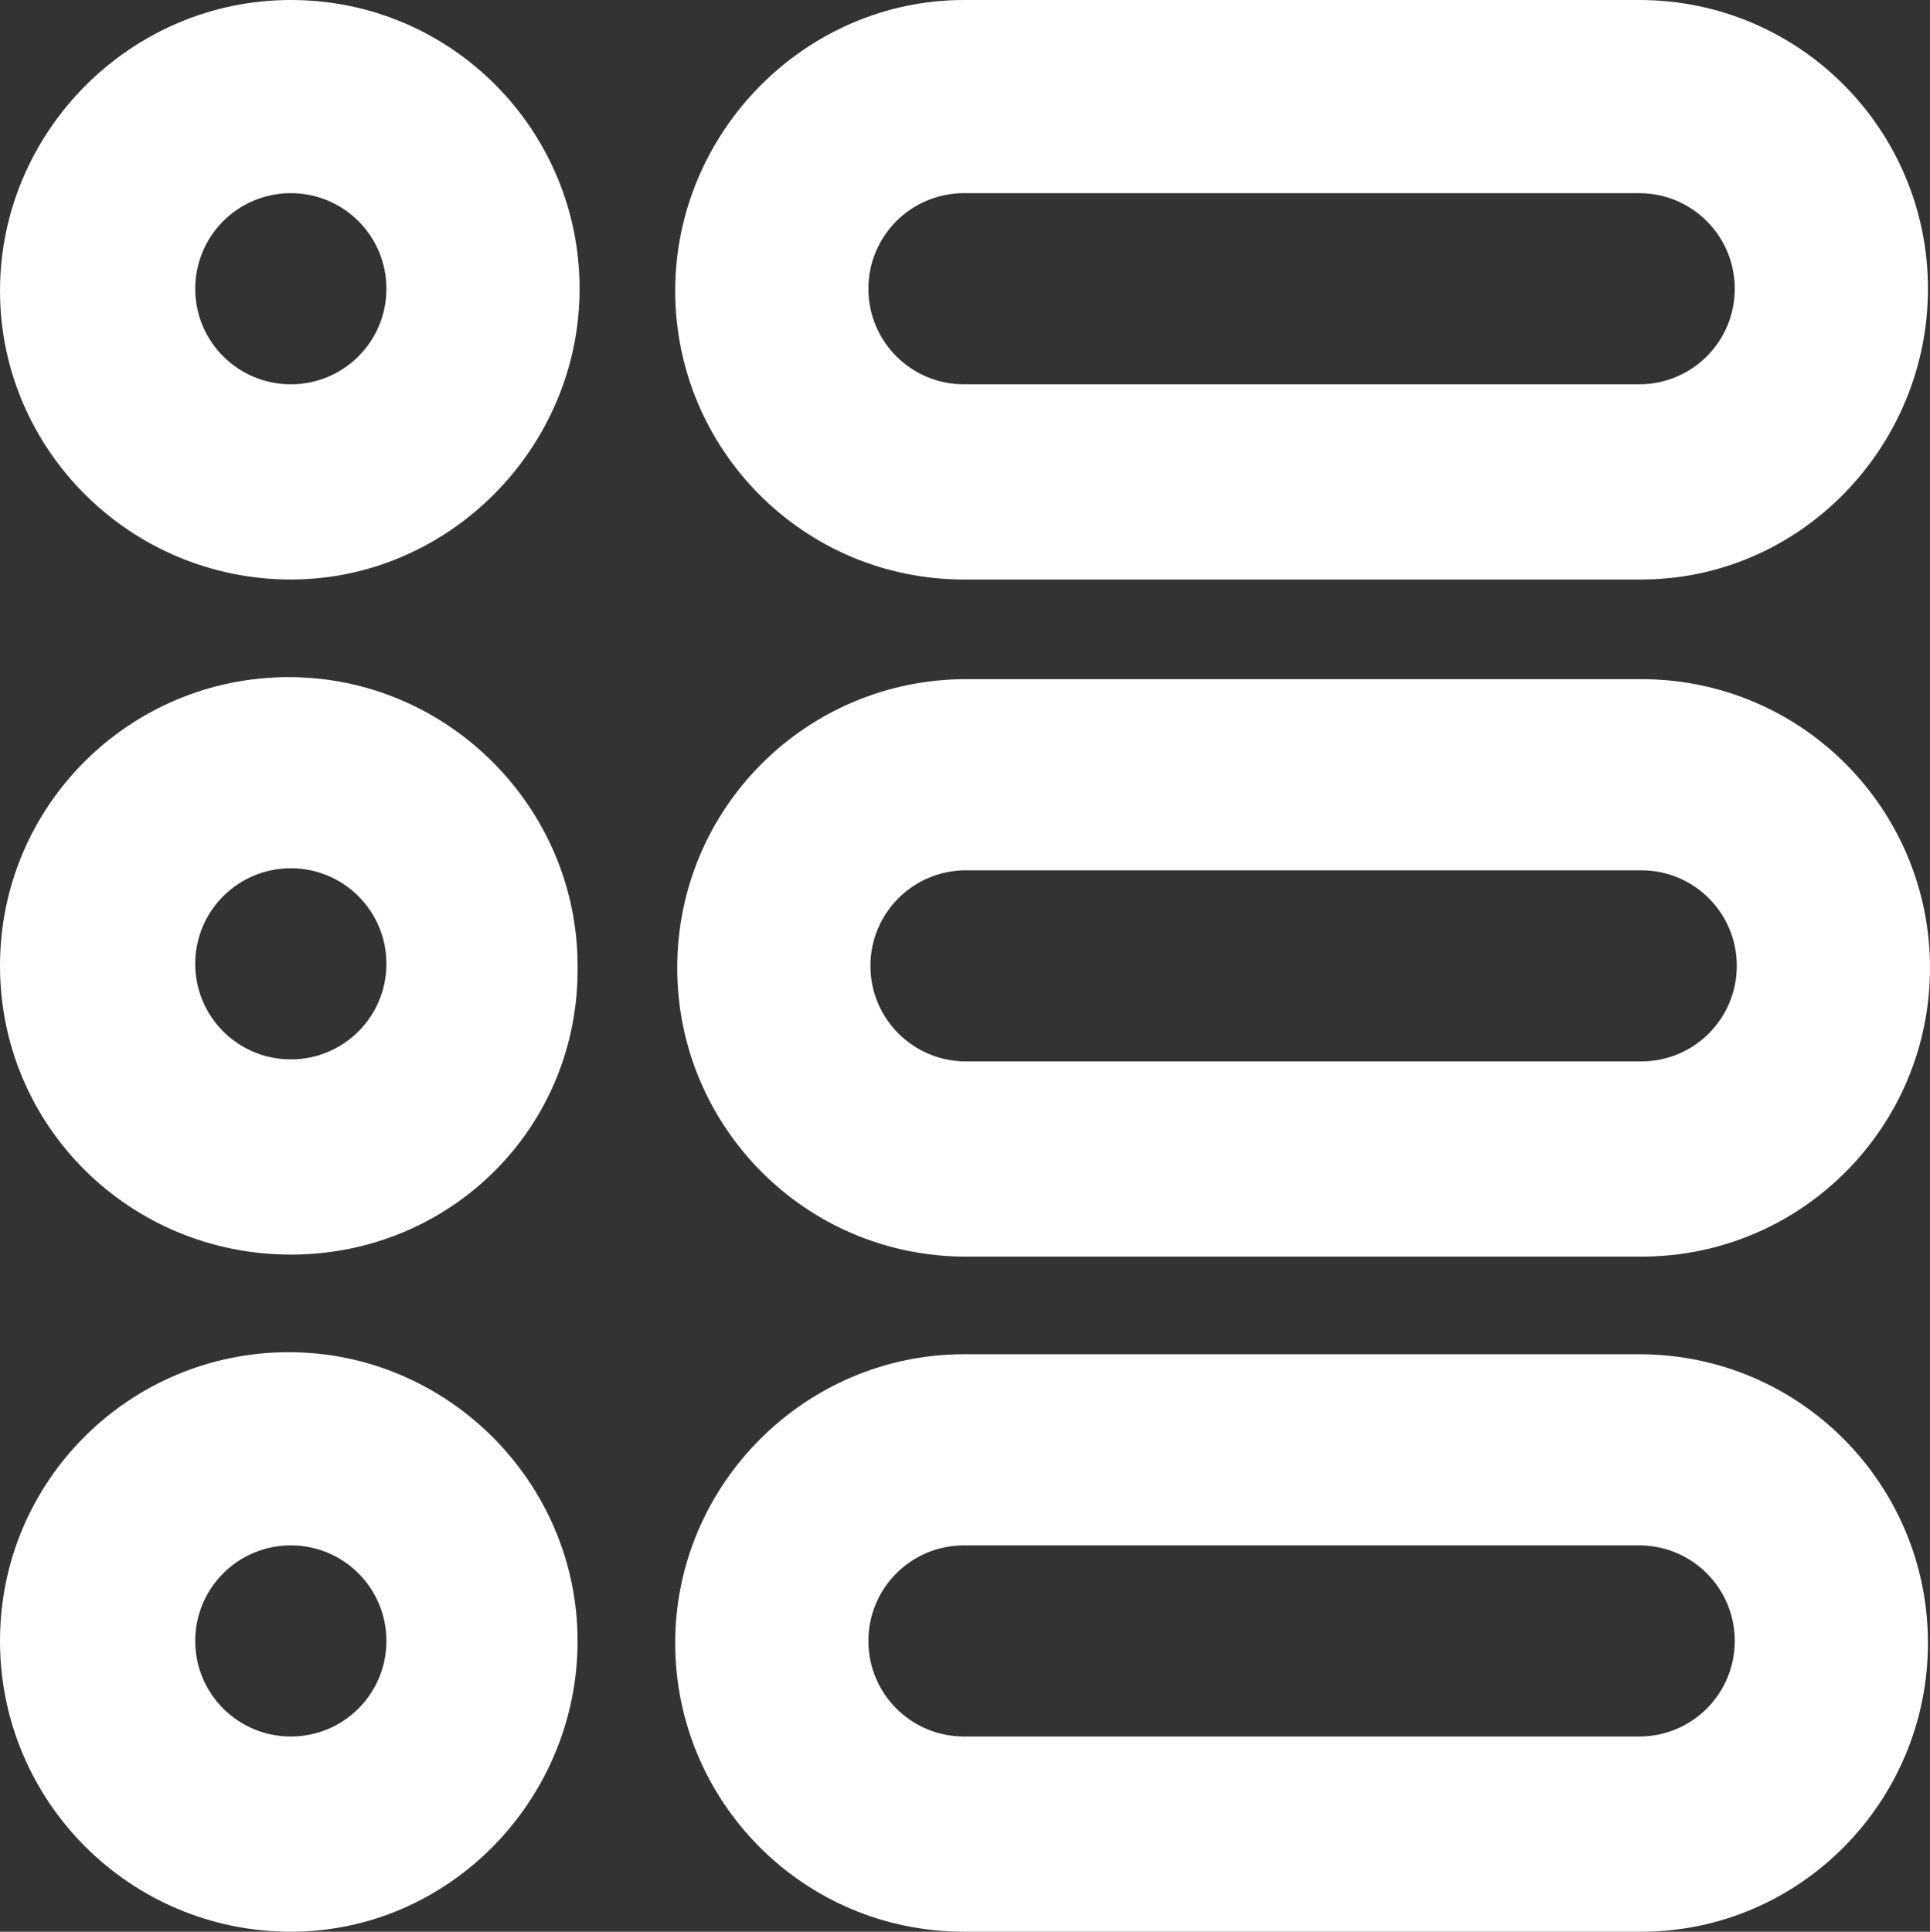 <?xml version="1.0" encoding="utf-8"?>
<!-- Generator: Adobe Illustrator 16.0.0, SVG Export Plug-In . SVG Version: 6.00 Build 0)  -->
<!DOCTYPE svg PUBLIC "-//W3C//DTD SVG 1.1//EN" "http://www.w3.org/Graphics/SVG/1.1/DTD/svg11.dtd">
<svg version="1.1" id="Layer_1" xmlns="http://www.w3.org/2000/svg" xmlns:xlink="http://www.w3.org/1999/xlink" x="0px" y="0px"
	 width="319.663px" height="320px" viewBox="0 80 319.663 320" enable-background="new 0 80 319.663 320" xml:space="preserve">
<rect x="0" y="80" width="319.663" height="320" fill="#333333" stroke="none"/>
<g>
	<rect x="16.168" y="96.168" fill="none" width="288" height="288"/>
</g>
<path fill="#FFFFFF" d="M271.832,400H159.663c-26.61,0-47.832-21.559-47.832-47.832s21.558-47.831,47.832-47.831h111.831
	c26.611,0,47.832,21.558,47.832,47.831S298.105,400,271.832,400z M159.663,336c-8.758,0-15.832,7.074-15.832,15.832
	s7.074,15.831,15.832,15.831h111.831c8.758,0,15.832-7.073,15.832-15.831S280.252,336,271.494,336H159.663z"/>
<path fill="#FFFFFF" d="M48.168,400C21.558,400,0,378.441,0,351.832C0,325.221,21.558,304,47.832,304
	c26.274,0,47.832,21.559,47.832,47.832S74.442,400,48.168,400z M48.168,336c-8.758,0-15.832,7.074-15.832,15.832
	s7.074,15.831,15.832,15.831S64,360.59,64,351.832S56.926,336,48.168,336z"/>
<path fill="#FFFFFF" d="M271.832,176H159.663c-26.61,0-47.832-21.558-47.832-47.832c0-26.274,21.558-48.168,47.832-48.168h111.831
	c26.611,0,47.832,21.558,47.832,47.832C319.326,154.105,298.105,176,271.832,176z M159.663,112c-8.758,0-15.832,7.074-15.832,15.832
	s7.074,15.832,15.832,15.832h111.831c8.758,0,15.832-7.074,15.832-15.832S280.252,112,271.494,112H159.663z"/>
<path fill="#FFFFFF" d="M48.168,176C21.558,176,0,154.442,0,128.168C0,101.895,21.558,80,48.168,80S96,101.558,96,127.832
	C96,154.105,74.442,176,48.168,176z M48.168,112c-8.758,0-15.832,7.074-15.832,15.832s7.074,15.832,15.832,15.832
	S64,136.589,64,127.832S56.926,112,48.168,112z"/>
<path fill="#FFFFFF" d="M271.832,288.168H160c-26.61,0-47.832-21.558-47.832-47.831c0-26.61,21.558-47.832,47.832-47.832h111.832
	c26.609,0,47.831,21.558,47.831,47.832C319.663,266.61,298.441,288.168,271.832,288.168z M160,224.168
	c-8.758,0-15.832,7.074-15.832,15.832s7.074,15.832,15.832,15.832h111.832c8.758,0,15.831-7.074,15.831-15.832
	s-7.073-15.832-15.831-15.832H160z"/>
<path fill="#FFFFFF" d="M48.168,287.832C21.558,287.832,0,266.61,0,240s21.558-47.832,47.832-47.832
	c26.274,0,47.832,21.558,47.832,47.832C96,266.61,74.779,287.832,48.168,287.832z M48.168,223.832
	c-8.758,0-15.832,7.074-15.832,15.832s7.074,15.831,15.832,15.831S64,248.421,64,239.663S56.926,223.832,48.168,223.832z"/>
</svg>
